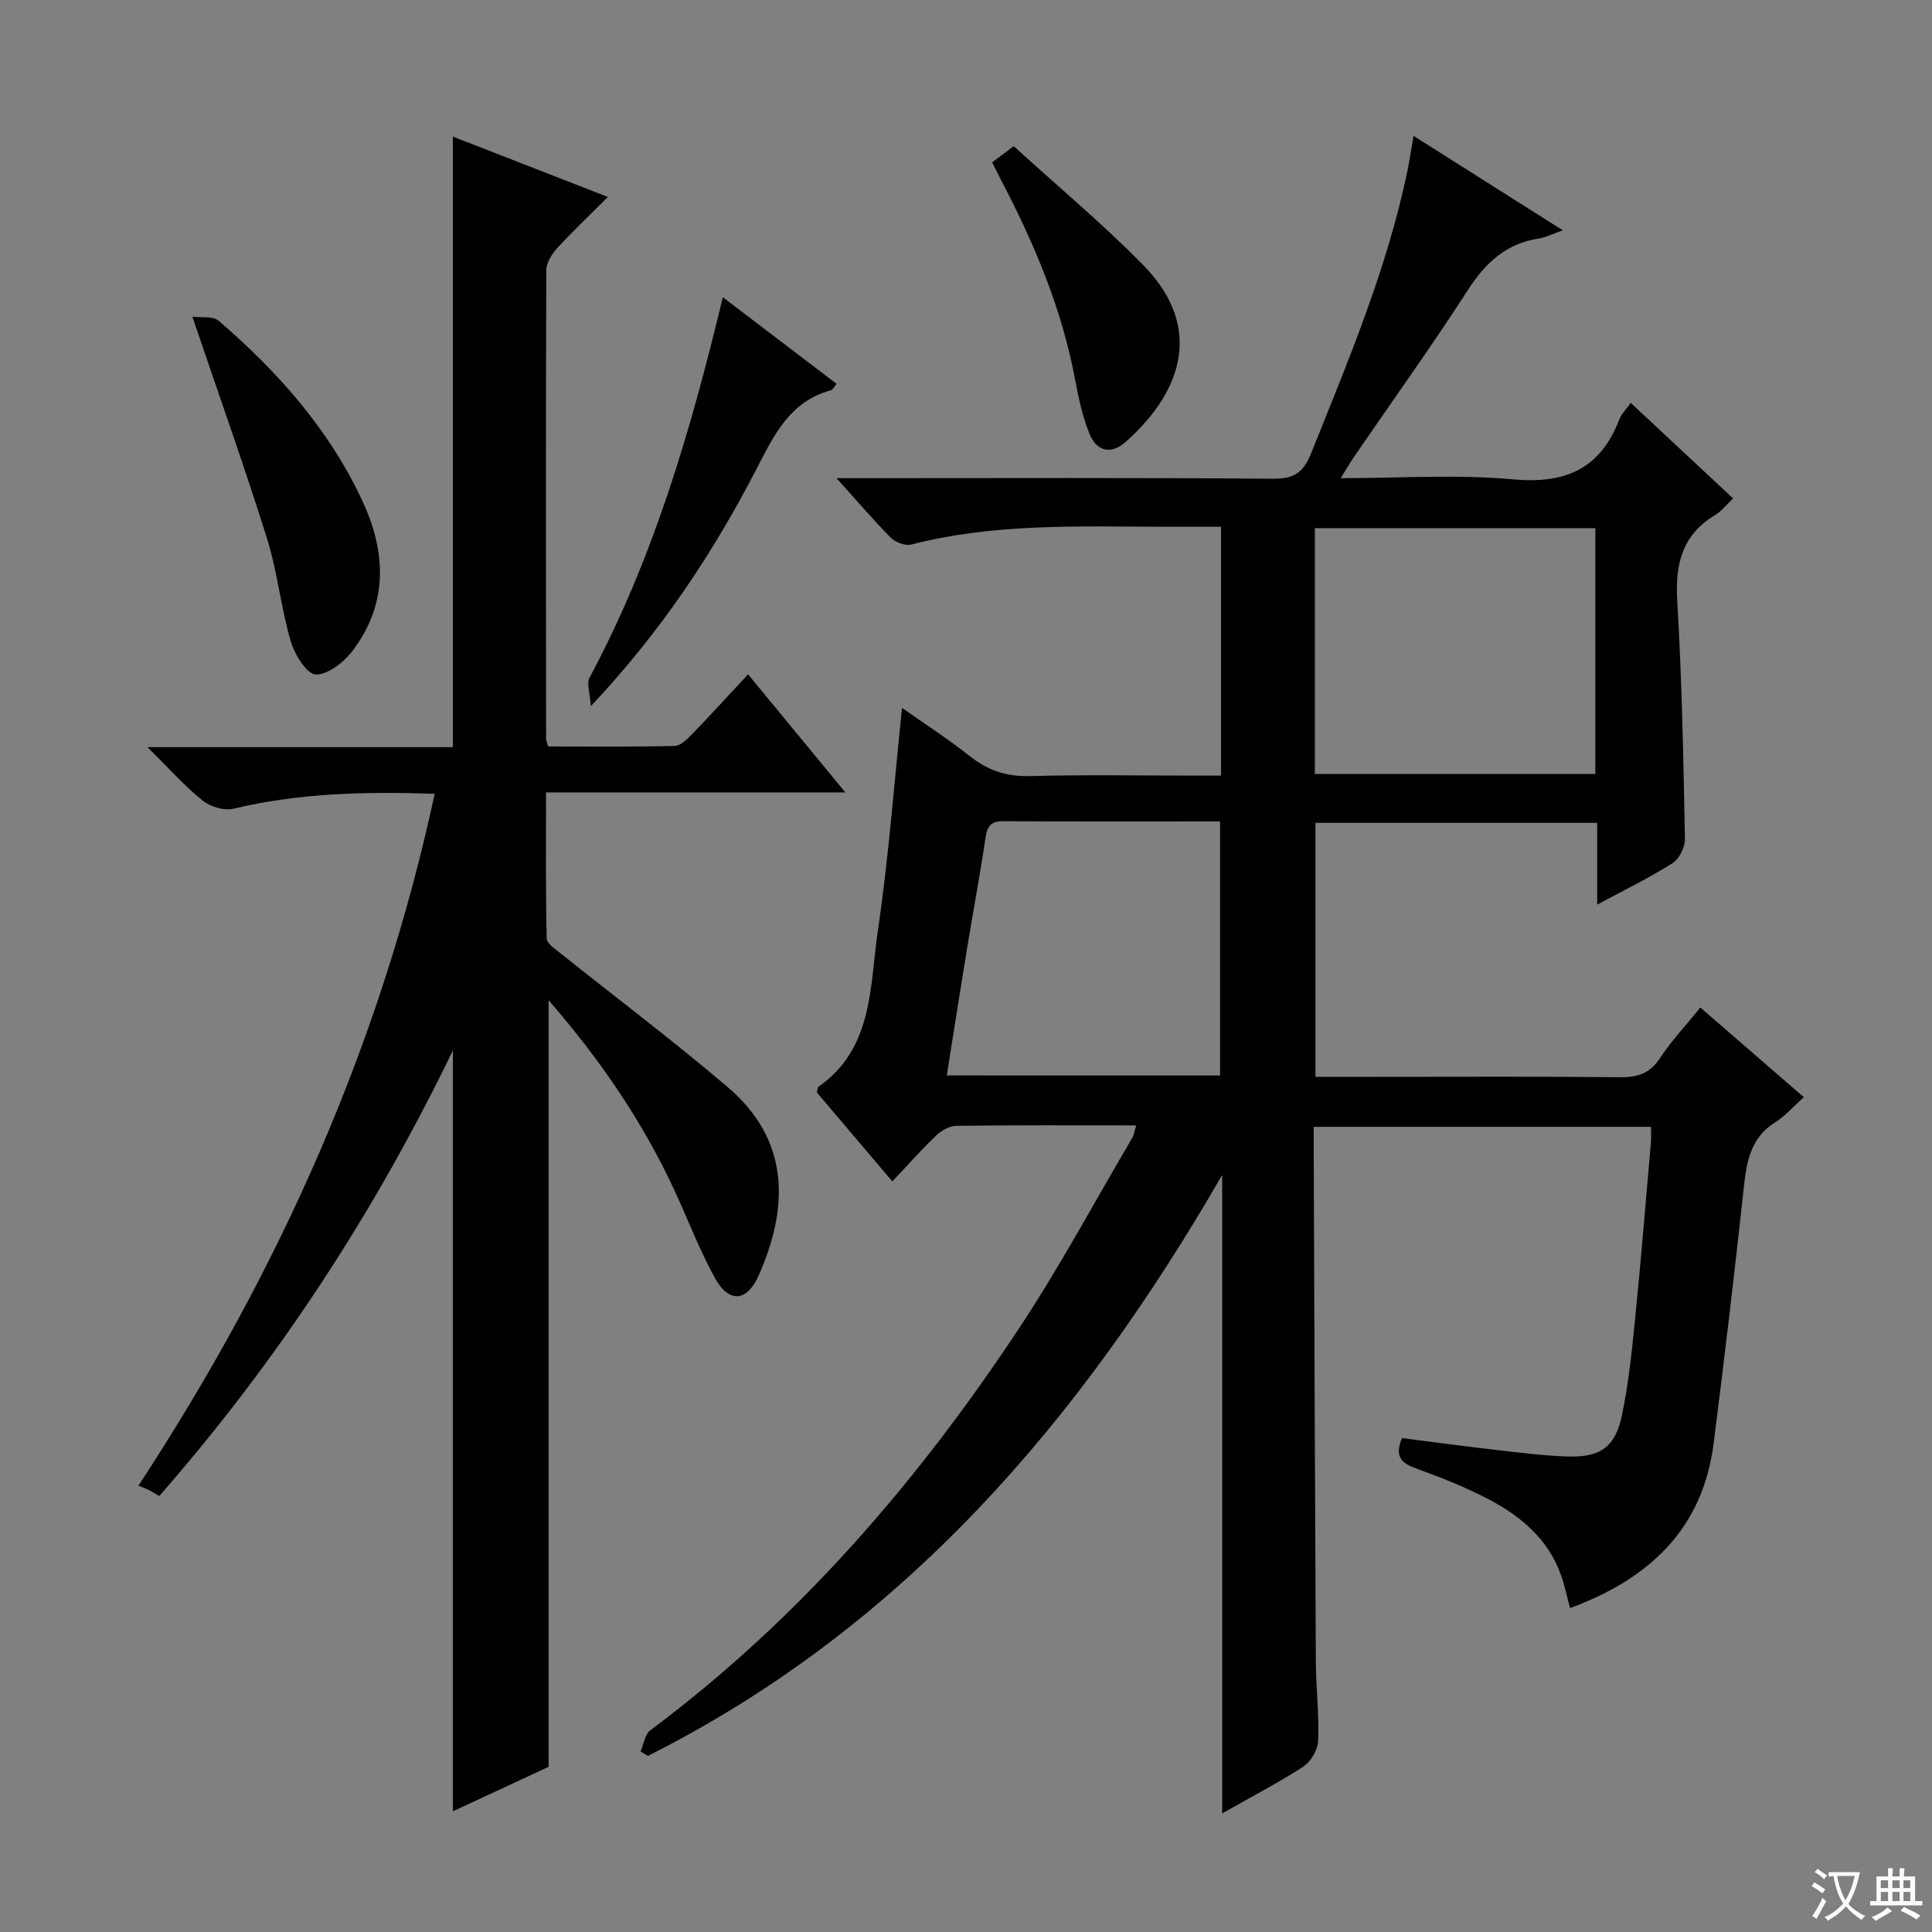 <svg enable-background="new 0 0 400 400" viewBox="0 0 400 400" xmlns="http://www.w3.org/2000/svg"><rect x="0" y="0" width="400" height="400" fill="#808080" stroke="none"/><path d="m377.9 391.2c-.2.3-.4.5-.6.8-.7-.6-1.4-1-2.2-1.5.2-.3.4-.5.5-.8.6.4 1.4.8 2.3 1.5zm-1.8 6.1c-.2-.2-.5-.4-.9-.6.4-.6.8-1.2 1.2-1.9s.7-1.3.9-1.9c.3.3.5.5.8.7-.7 1.3-1.4 2.6-2 3.7zm2.2-9c-.3.3-.5.5-.6.8-.6-.6-1.3-1.1-2-1.5.3-.3.5-.5.6-.7.6.5 1.3.9 2 1.4zm.3.2v-.9h2 4.5c-.3 1.3-.6 2.5-1 3.6s-.9 2.1-1.4 3c.4.5 1 1 1.6 1.4s1.2.8 1.9 1.1c-.3.2-.5.4-.8.8-.4-.3-1-.7-1.6-1.2s-1.2-1.1-1.6-1.6c-.5.6-1.1 1.1-1.7 1.6s-1.4.9-2.1 1.4c-.1-.3-.3-.5-.7-.8.6-.2 1.2-.5 1.9-1s1.4-1.1 2-1.8c-.5-.8-.9-1.6-1.2-2.5s-.6-2-.8-3.2c-.4.1-.7.1-1 .1zm2.5 2.7c.3 1 .7 1.7 1 2.2.3-.5.6-1.1 1-2s.6-1.9.9-3h-3.2-.4c.1.9.3 1.8.7 2.8z" fill="#fafbfa"/><path d="m396.5 388.5v1.5 3.6h1.5v.9c-.4 0-1 0-1.7 0h-7.9c-.5 0-.9 0-1.2 0v-.9h1.3v-3.5c0-.7 0-1.2 0-1.6h2.4c0-.8 0-1.4 0-1.7h1c0 .3-.1.8-.1 1.7h1.5c0-.8 0-1.4 0-1.7h1c0 .3-.1.9-.1 1.7zm-8.2 9.2c-.2-.3-.5-.5-.8-.8.8-.3 1.4-.6 1.9-.9s1-.7 1.4-1.1c.3.3.6.5.9.8-1.6 1-2.8 1.6-3.4 2zm2.6-6.8v-1.6h-1.5v1.6zm0 2.7v-1.9h-1.5v1.9zm2.4-2.7v-1.6h-1.5v1.6zm0 2.7v-1.9h-1.5v1.9zm.2 2 .7-.8c.4.2.9.5 1.6.8s1.3.7 1.8 1c-.3.3-.5.5-.8.8-.4-.3-1.5-1-3.3-1.8zm2-4.7v-1.6h-1.4v1.6zm0 2.7v-1.9h-1.4v1.9z" fill="#fafbfa"/><g fill="#010000"><path d="m253.04 375.44c0-44.67 0-88.42 0-132.18-29.23 50.63-65.85 93.62-118.9 120.28-.51-.31-1.02-.62-1.53-.93.67-1.5.92-3.56 2.07-4.41 30.69-22.89 55.27-51.41 76.26-83.12 8.43-12.73 15.68-26.25 23.44-39.42.39-.67.5-1.5.88-2.66-12.69 0-24.99-.07-37.3.09-1.43.02-3.11 1.02-4.2 2.07-3.01 2.87-5.76 6-9.01 9.44-5.51-6.5-10.62-12.52-15.63-18.42.16-.6.14-1.04.33-1.17 11.39-7.97 10.6-20.77 12.3-32.28 2.23-15.09 3.35-30.35 5.01-46.17 4.64 3.28 9.56 6.45 14.14 10.07 3.71 2.94 7.57 4.18 12.35 4.05 11.32-.3 22.66-.1 33.99-.1h5.56c0-17.38 0-34.15 0-51.52-4.13 0-8.07.01-12.02 0-17.45-.04-34.94-.75-52.09 3.68-1.24.32-3.28-.45-4.25-1.41-3.61-3.63-6.93-7.55-11.25-12.33h6.24c27.99 0 55.99-.12 83.98.12 4.34.04 6.38-1.13 8.02-5.21 7.67-19.12 15.69-38.09 19.93-58.37.44-2.08.74-4.19 1.3-7.41 10.38 6.57 20.22 12.8 30.89 19.55-2.13.75-3.51 1.48-4.97 1.7-6.73 1.04-10.99 4.98-14.63 10.61-7.57 11.73-15.73 23.09-23.63 34.62-.81 1.18-1.53 2.44-2.74 4.39 12.39 0 24.05-.82 35.54.24 10.82 1 18.14-2.03 22.1-12.32.45-1.18 1.45-2.15 2.4-3.51 7.11 6.63 14.02 13.08 21.2 19.78-1.37 1.29-2.37 2.63-3.7 3.43-6.81 4.1-8.32 10.09-7.87 17.72.98 16.43 1.28 32.9 1.6 49.36.03 1.7-1.19 4.14-2.59 5.03-4.74 3-9.82 5.46-15.58 8.56 0-5.98 0-11.33 0-16.93-19.77 0-38.86 0-58.33 0v52.59h13.01c16.66 0 33.33-.1 49.99.08 3.66.04 6.22-.74 8.33-3.95 2.35-3.58 5.34-6.75 8.36-10.48 7.2 6.25 14.17 12.28 21.42 18.56-2.2 1.97-3.85 3.89-5.9 5.18-5.12 3.21-5.95 8.14-6.53 13.57-1.91 17.66-4 35.3-6.24 52.92-2.25 17.68-13.23 28.02-29.73 34.11-.63-2.32-1.1-4.68-1.91-6.92-2.63-7.34-8.22-12.06-14.81-15.54-4.82-2.54-9.95-4.57-15.09-6.43-3.02-1.09-4.62-2.4-2.98-6.31 6.49.83 13.17 1.73 19.86 2.5 4.78.55 9.57 1.15 14.37 1.31 6.87.22 9.94-1.92 11.33-8.64 1.34-6.48 2.03-13.11 2.69-19.71 1.22-12.23 2.22-24.49 3.29-36.74.08-.95.01-1.92.01-3.16-23.25 0-46.18 0-69.83 0 0 1.54-.01 3.13 0 4.72.14 35.32.25 70.64.44 105.96.03 5.48.69 10.97.48 16.43-.07 1.86-1.49 4.31-3.06 5.34-5.11 3.33-10.58 6.15-16.81 9.69zm77.26-266.09c-19.66 0-38.75 0-58.07 0v50.9h58.07c0-17.07 0-33.82 0-50.9zm-77.7 113.32c0-17.66 0-35.01 0-52.6-15.2 0-30 .05-44.79-.05-2.54-.02-3.4.89-3.76 3.36-1.1 7.54-2.53 15.03-3.76 22.55-1.44 8.8-2.82 17.6-4.27 26.73 19 .01 37.59.01 56.58.01z"/><path d="m32.98 309.73c-.95-.54-1.63-.97-2.35-1.32-.61-.3-1.25-.53-1.97-.82 29.25-44.57 50.19-91.59 61.34-143.24-14.35-.49-28.06-.17-41.63 3.08-1.94.46-4.81-.38-6.41-1.67-3.71-2.98-6.9-6.6-11.43-11.07h63.23c0-42.47 0-84.19 0-126.41 10.12 3.94 20.64 8.04 32.1 12.5-3.86 3.86-7.31 7.11-10.5 10.6-1.12 1.23-2.25 3.05-2.26 4.6-.11 32.33-.07 64.66-.04 96.99 0 .32.17.64.43 1.58 8.6 0 17.39.1 26.17-.11 1.22-.03 2.59-1.37 3.58-2.39 3.81-3.93 7.5-7.99 11.64-12.44 6.93 8.41 13.19 16.01 20.14 24.45-21.18 0-41.23 0-61.97 0 0 10.39-.09 20.31.13 30.23.02 1.05 1.74 2.18 2.84 3.06 11.56 9.24 23.4 18.15 34.66 27.74 12.86 10.96 12.7 24.81 6.36 39.05-2.41 5.42-6.15 5.67-9 .5-3.19-5.79-5.56-12.04-8.34-18.06-6.6-14.28-15.37-27.12-26.12-39.49v158.71c-6.35 2.95-13.19 6.13-19.81 9.21 0-52.47 0-104.53 0-157.55-16.3 33.76-36.36 64.36-60.79 92.27z"/><path d="m39.83 65.57c1.8.24 4.23-.2 5.41.82 12.34 10.61 23.03 22.65 29.91 37.59 4.83 10.49 5.17 21.03-2.08 30.66-1.8 2.4-5.1 5.04-7.68 5.01-1.81-.02-4.4-4.14-5.19-6.85-2.04-6.99-2.75-14.38-4.92-21.31-4.66-14.88-9.91-29.57-15.45-45.92z"/><path d="m173.22 79.48c-.57.64-.82 1.23-1.21 1.33-8.48 2.28-11.74 9.25-15.38 16.28-8.97 17.32-19.64 33.54-34.31 49.12-.18-2.83-.9-4.71-.28-5.87 13.12-24.48 20.91-50.83 27.61-78.81 8.15 6.2 15.81 12.03 23.57 17.95z"/><path d="m209.88 30.26c9.11 8.31 18.31 15.99 26.69 24.49 13.66 13.85 6.92 27.48-3.47 36.71-3.09 2.74-6.07 2.02-7.56-1.7-1.4-3.5-2.23-7.27-2.92-11-2.69-14.53-8.31-27.95-15.08-40.95-.69-1.32-1.35-2.65-2.13-4.19 1.27-.96 2.42-1.83 4.47-3.36z"/></g></svg>